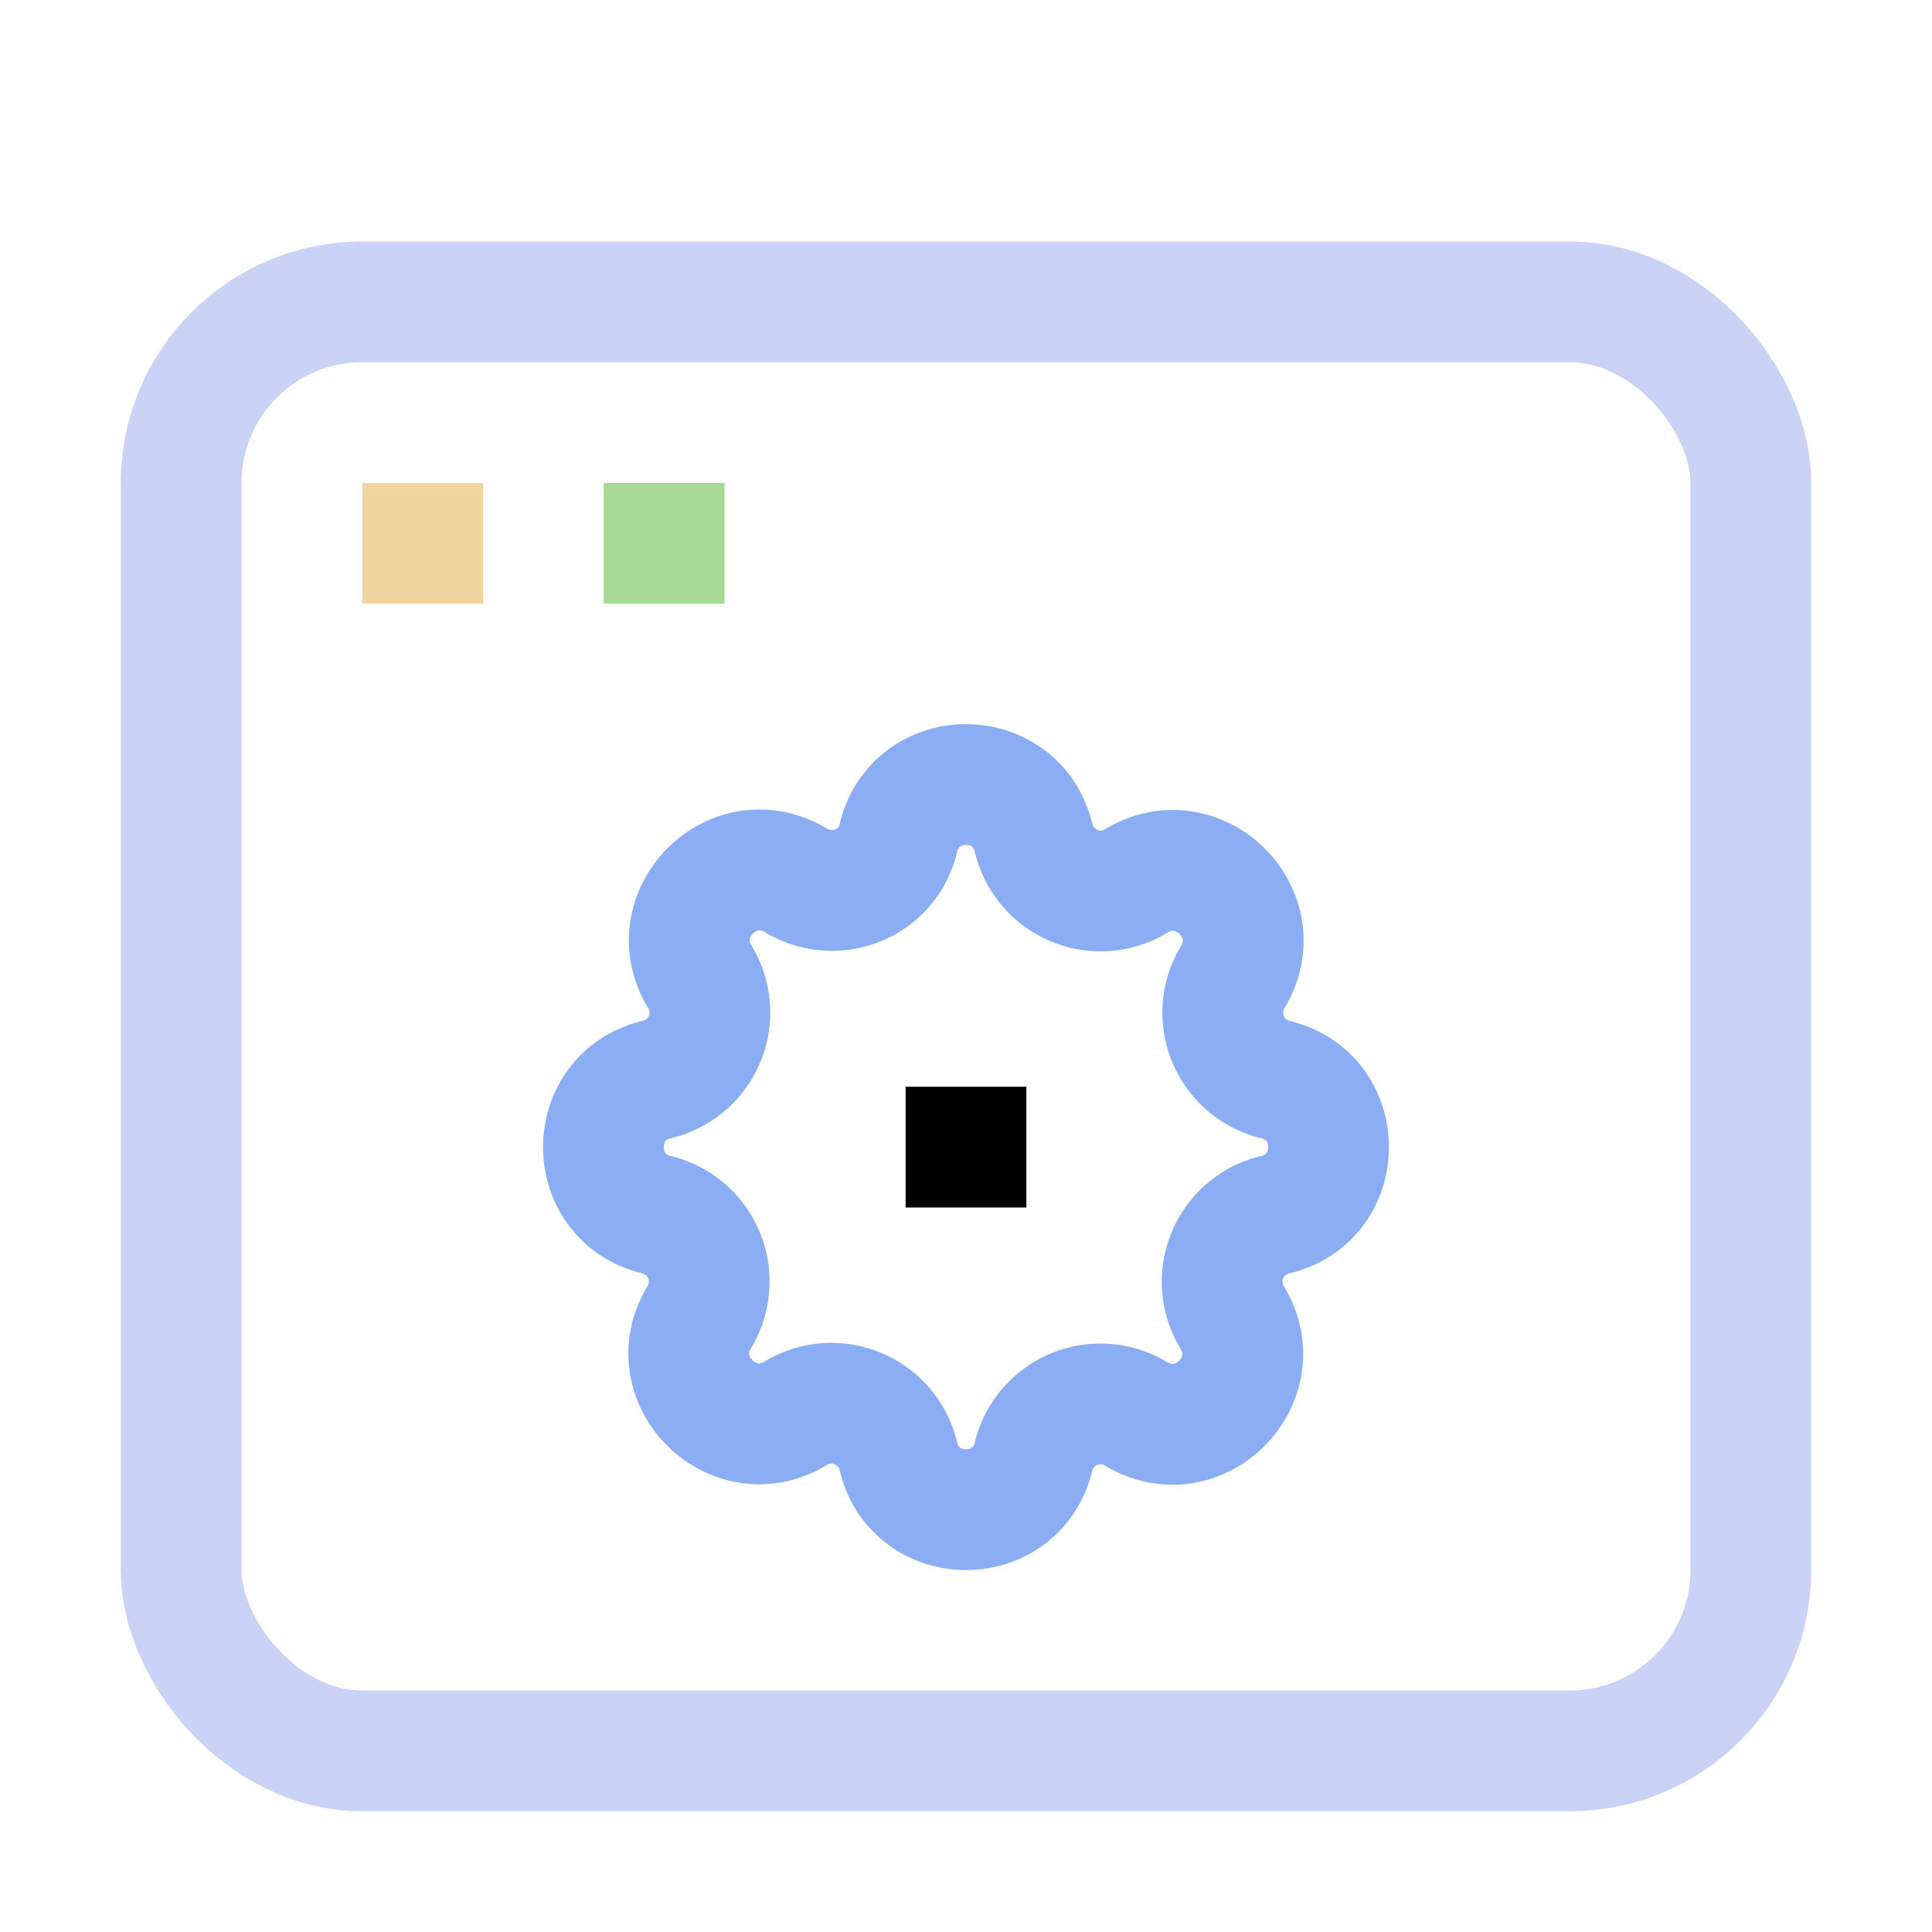 <svg xmlns="http://www.w3.org/2000/svg" width="16" height="16"><g fill="none" fill-rule="evenodd"><rect width="13" height="12" x="1.5" y="2.5" stroke="#cad3f5" rx="1.5"/><path stroke="#eed49f" d="M3 4.5h1"/><path stroke="#a6da95" d="M5 4.5h1"/><path stroke="#8aadf4" stroke-linecap="round" stroke-linejoin="round" d="M7.44 6.94c.14-.59.98-.59 1.12 0a.57.57 0 0 0 .86.35c.51-.3 1.1.28.79.8a.57.57 0 0 0 .35.85c.59.14.59.98 0 1.12a.57.57 0 0 0-.35.86c.3.51-.28 1.1-.8.79a.57.57 0 0 0-.85.35c-.14.59-.98.59-1.12 0a.57.57 0 0 0-.86-.35c-.51.3-1.1-.28-.79-.8a.57.57 0 0 0-.35-.85c-.59-.14-.59-.98 0-1.12a.57.57 0 0 0 .35-.86c-.3-.51.28-1.1.8-.79.33.2.76.03.85-.35Z"/><path stroke="var(undefined)" d="M7.5 9.5h1"/></g></svg>